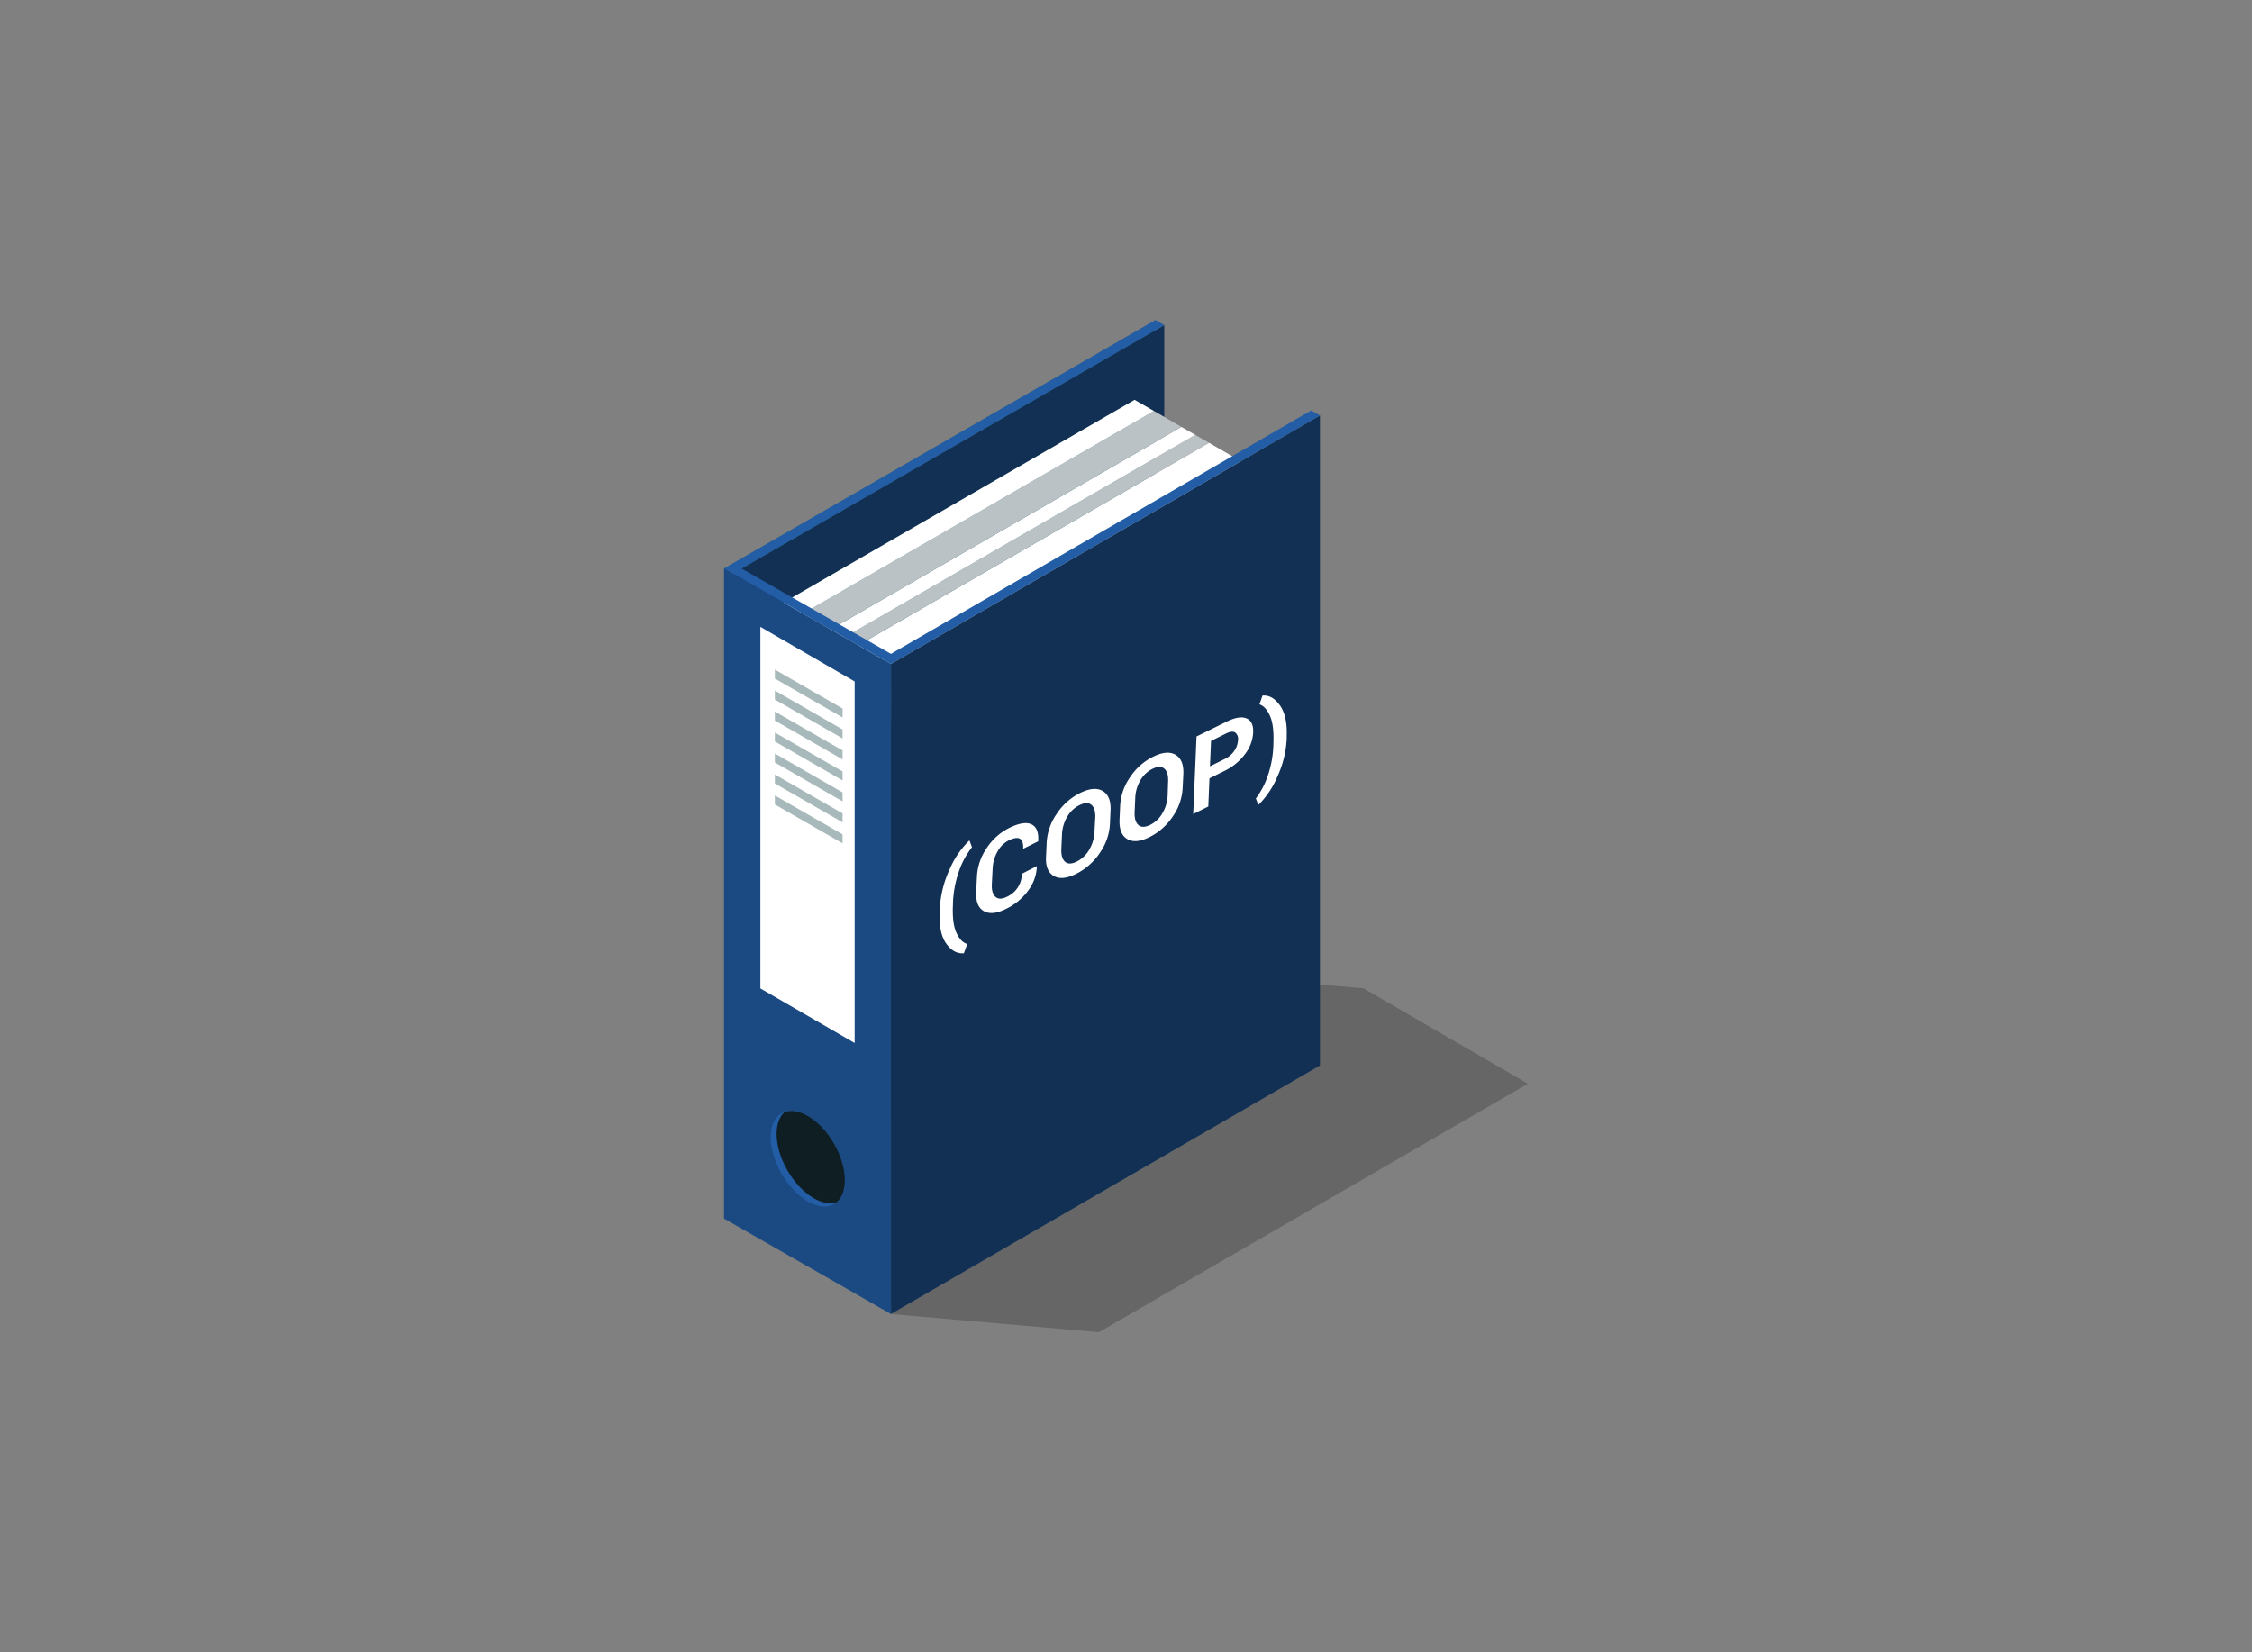 <svg xmlns="http://www.w3.org/2000/svg" viewBox="0 0 676 496"><rect x="0" y="0" width="676" height="496" fill="#808080" stroke="none"/><title>coop</title><polygon points="267.44 394.46 396.22 319.87 346.87 291.23 409.29 296.69 458.64 325.33 329.86 399.92 267.44 394.46" style="opacity:0.2"/><polygon points="346.87 291.23 217.36 365.82 217.36 170.67 346.87 96.08 346.87 291.23" style="fill:#336273"/><polygon points="349.49 97.59 349.49 125.18 340.58 120.04 220.29 189.48 219.99 172.19 349.49 97.59" style="fill:#123054"/><polygon points="362.92 132.93 242.62 202.38 250.89 207.15 371.19 137.71 362.92 132.93" style="fill:#fff"/><polygon points="358.78 130.54 238.49 199.99 242.62 202.38 362.92 132.93 358.78 130.54" style="fill:#bbc2c6"/><polygon points="354.64 128.16 234.35 197.6 238.49 199.99 358.78 130.54 354.64 128.16" style="fill:#fff"/><polygon points="383.57 144.86 263.28 214.3 267.41 216.69 387.71 147.24 383.57 144.86" style="fill:#bbc2c6"/><polygon points="379.44 142.47 259.14 211.91 263.28 214.3 383.57 144.86 379.44 142.47" style="fill:#fff"/><polygon points="346.38 123.38 226.08 192.83 234.35 197.6 354.64 128.16 346.38 123.38" style="fill:#bbc2c6"/><polygon points="340.58 120.04 220.29 189.48 226.08 192.83 346.38 123.38 340.58 120.04" style="fill:#fff"/><polygon points="371.17 137.69 250.87 207.14 259.14 211.91 379.44 142.47 371.17 137.69" style="fill:#bbc2c6"/><polygon points="267.44 394.46 217.36 365.82 217.36 170.67 267.44 199.31 267.44 394.46" style="fill:#1b4a83"/><polygon points="256.55 313.1 228.25 296.71 228.25 188.18 256.55 204.57 256.55 313.1" style="fill:#fff"/><path d="M253.61,354.25c0,7.1-5,10-11.13,6.43s-11.13-12.18-11.13-19.28,5-10,11.13-6.43S253.61,347.16,253.61,354.25Z" style="fill:#225da5"/><polygon points="252.92 212.69 232.6 201 232.6 203.7 252.92 215.38 252.92 212.69" style="fill:#a7b9ba"/><polygon points="252.92 218.98 232.6 207.3 232.6 210 252.92 221.68 252.92 218.98" style="fill:#a7b9ba"/><polygon points="252.92 225.28 232.6 213.6 232.6 216.3 252.92 227.98 252.92 225.28" style="fill:#a7b9ba"/><polygon points="252.92 231.58 232.6 219.9 232.6 222.59 252.92 234.28 252.92 231.58" style="fill:#a7b9ba"/><polygon points="252.92 237.88 232.6 226.2 232.6 228.89 252.92 240.57 252.92 237.88" style="fill:#a7b9ba"/><polygon points="252.92 244.18 232.6 232.5 232.6 235.19 252.92 246.87 252.92 244.18" style="fill:#a7b9ba"/><polygon points="252.92 250.47 232.6 238.79 232.6 241.49 252.92 253.17 252.92 250.47" style="fill:#a7b9ba"/><path d="M242.48,335c-2.62-1.51-5-1.85-6.93-1.2-1.51,1.32-2.43,3.57-2.43,6.6,0,7.1,5,15.73,11.13,19.28,2.62,1.51,5,1.85,6.93,1.2,1.51-1.32,2.43-3.57,2.43-6.6C253.61,347.16,248.63,338.52,242.48,335Z" style="fill:#0f1e23"/><polygon points="396.22 319.87 267.44 394.46 267.44 199.31 396.22 124.72 396.22 319.87" style="fill:#123054"/><polygon points="396.22 124.72 393.59 123.21 267.44 196.28 222.61 170.67 349.49 97.59 346.87 96.08 219.99 169.15 217.36 170.67 264.81 197.8 264.81 197.8 267.44 199.31 270.06 197.8 270.06 197.8 396.22 124.72" style="fill:#225da5"/><path d="M282.1,273a32.09,32.09,0,0,1,3-12.13,26.78,26.78,0,0,1,5.83-8.53l.1,0,.73,2a24.23,24.23,0,0,0-3.8,6.92,32.45,32.45,0,0,0-1.9,9.82l0,.43q-.28,5.57,1,8.42t3.28,3.45l-1,2.78-.1,0q-3,.23-5.26-3t-1.89-9.72Z" style="fill:#fff"/><path d="M311.25,260l0,.08a12.91,12.91,0,0,1-2.58,7.22,17.85,17.85,0,0,1-6.65,5.53q-4.21,2.11-6.71.67t-2.28-5.81l.24-4.73a16.41,16.41,0,0,1,2.92-8.38,17.36,17.36,0,0,1,6.79-6.06q4.31-2.13,6.61-1.08t2.06,5l0,.11-4.52,2.25q.11-2.34-.93-3t-3.37.46a8,8,0,0,0-3.41,3.38,11.29,11.29,0,0,0-1.45,5l-.24,4.75q-.14,2.73,1.08,3.82t3.42,0a7.61,7.61,0,0,0,4.51-6.91Z" style="fill:#fff"/><path d="M333.17,247.48a16.45,16.45,0,0,1-3,8.5,18.36,18.36,0,0,1-7.09,6.32q-4.26,2.14-6.8.63T314,257.06l.2-4.26a16.55,16.55,0,0,1,3-8.49,18,18,0,0,1,7-6.25q4.27-2.11,6.81-.61t2.35,5.81Zm-4.4-2q.13-2.75-1.13-3.85t-3.61.07a8.72,8.72,0,0,0-3.73,3.57,11.34,11.34,0,0,0-1.51,5.18l-.2,4.29q-.13,2.81,1.1,3.93t3.58-.06A8.93,8.93,0,0,0,327,255a11.34,11.34,0,0,0,1.53-5.23Z" style="fill:#fff"/><path d="M355,236.57A16.29,16.29,0,0,1,352.1,245a18,18,0,0,1-7,6.26q-4.21,2.11-6.72.61T336.06,246l.19-4.22a16.39,16.39,0,0,1,2.94-8.42,17.69,17.69,0,0,1,6.94-6.19q4.22-2.09,6.74-.59t2.34,5.77Zm-4.36-2q.12-2.73-1.13-3.82t-3.57.06a8.57,8.57,0,0,0-3.68,3.53,11.24,11.24,0,0,0-1.48,5.14l-.19,4.26q-.12,2.79,1.1,3.9t3.54,0A8.79,8.79,0,0,0,349,244a11.24,11.24,0,0,0,1.5-5.19Z" style="fill:#fff"/><path d="M363.05,233.65l-.35,8.45-4.53,2.27,1-23.29,9-4.43q3.86-1.91,6-1t2,4.25a11.56,11.56,0,0,1-2.42,6.44,16.75,16.75,0,0,1-6.16,5.06Zm.15-3.6,4.45-2.22a7.19,7.19,0,0,0,2.89-2.48,6.18,6.18,0,0,0,1.08-3.18,2.42,2.42,0,0,0-.85-2.28q-.92-.61-2.81.33l-4.44,2.2Z" style="fill:#fff"/><path d="M386.25,221.42a30.57,30.57,0,0,1-2.82,11.72,26.19,26.19,0,0,1-5.63,8.43l-.09,0-.74-1.87a23.76,23.76,0,0,0,3.56-6.74,31.57,31.57,0,0,0,1.72-9.56l0-.41q.21-5.33-1.05-8.13t-3.14-3.41l.91-2.66.09,0q2.92-.2,5.17,3t2,9.27Z" style="fill:#fff"/></svg>